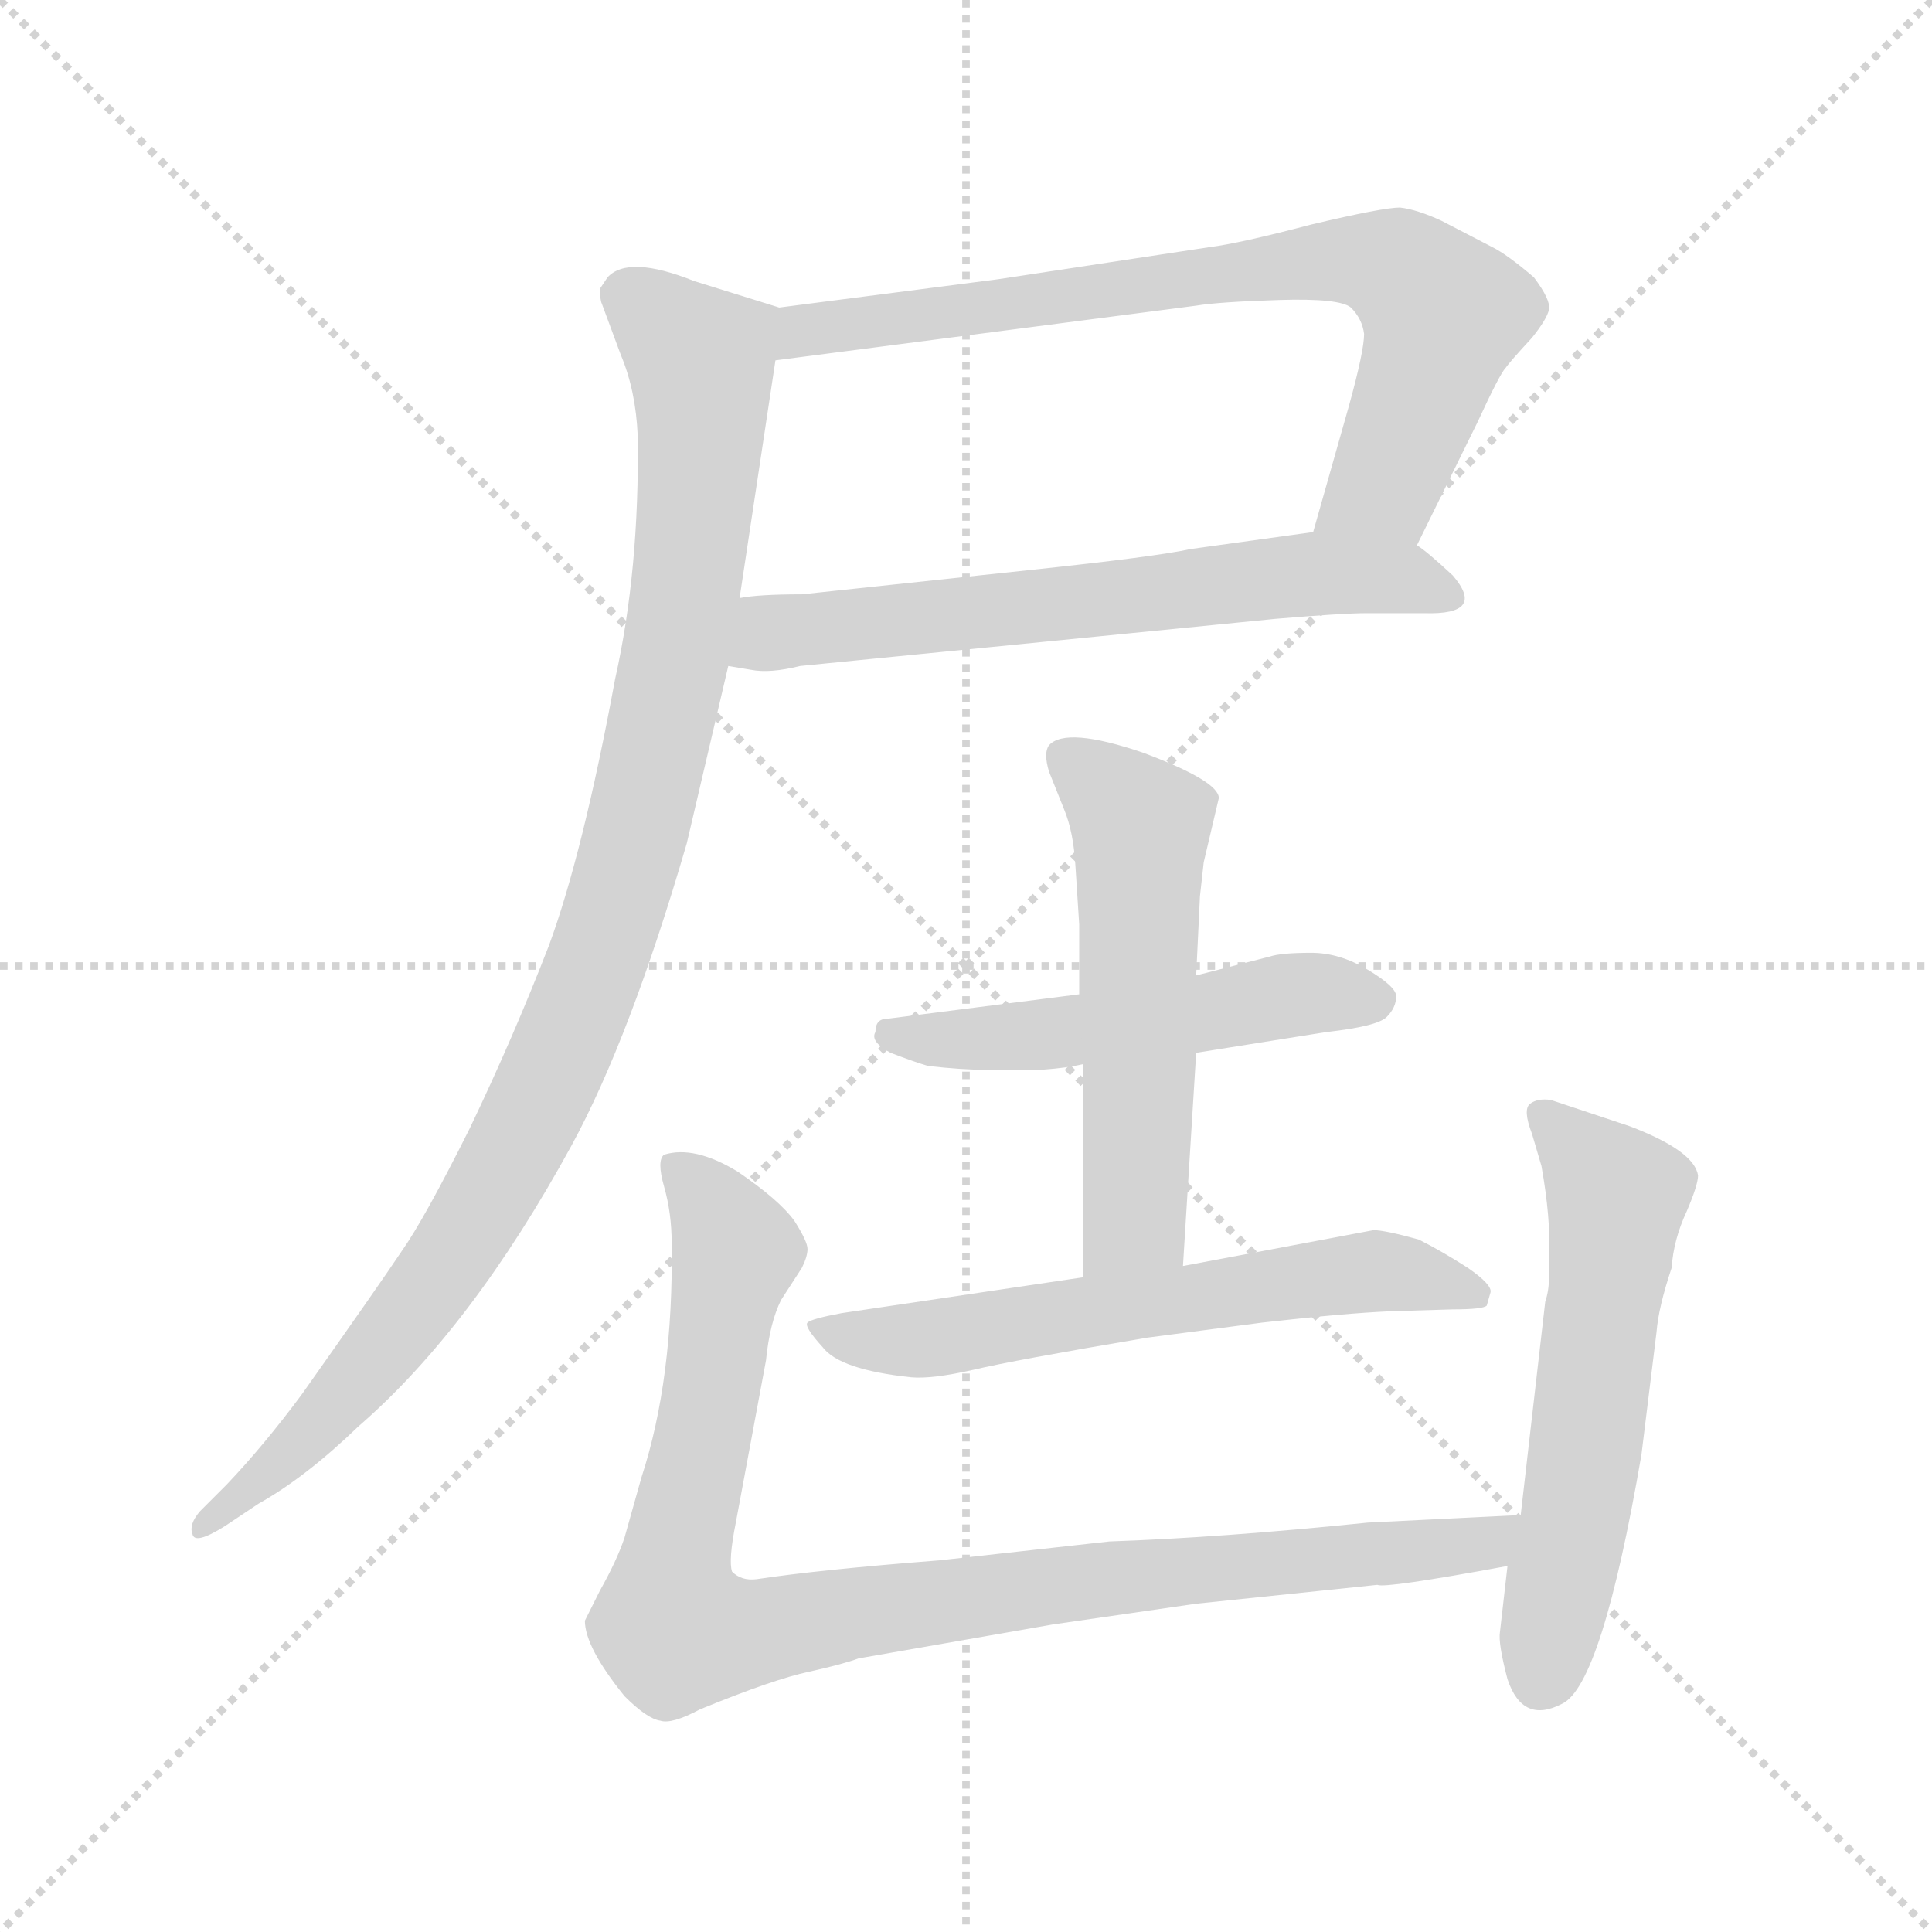 <svg xmlns="http://www.w3.org/2000/svg" version="1.1" viewBox="0 0 1024 1024">
  <g stroke="lightgray" stroke-dasharray="1,1" stroke-width="1" transform="scale(4, 4)">
    <line x1="0" y1="0" x2="256" y2="256" />
    <line x1="256" y1="0" x2="0" y2="256" />
    <line x1="128" y1="0" x2="128" y2="256" />
    <line x1="0" y1="128" x2="256" y2="128" />
  </g>
  <g transform="scale(1.0, -1.0) translate(0.0, -815.00)">
    <style type="text/css">
      
        @keyframes keyframes0 {
          from {
            stroke: blue;
            stroke-dashoffset: 751;
            stroke-width: 128;
          }
          71% {
            animation-timing-function: step-end;
            stroke: blue;
            stroke-dashoffset: 0;
            stroke-width: 128;
          }
          to {
            stroke: black;
            stroke-width: 1024;
          }
        }
        #make-me-a-hanzi-animation-0 {
          animation: keyframes0 0.861s both;
          animation-delay: 0s;
          animation-timing-function: linear;
        }
      
        @keyframes keyframes1 {
          from {
            stroke: blue;
            stroke-dashoffset: 636;
            stroke-width: 128;
          }
          67% {
            animation-timing-function: step-end;
            stroke: blue;
            stroke-dashoffset: 0;
            stroke-width: 128;
          }
          to {
            stroke: black;
            stroke-width: 1024;
          }
        }
        #make-me-a-hanzi-animation-1 {
          animation: keyframes1 0.768s both;
          animation-delay: 0.861s;
          animation-timing-function: linear;
        }
      
        @keyframes keyframes2 {
          from {
            stroke: blue;
            stroke-dashoffset: 1005;
            stroke-width: 128;
          }
          77% {
            animation-timing-function: step-end;
            stroke: blue;
            stroke-dashoffset: 0;
            stroke-width: 128;
          }
          to {
            stroke: black;
            stroke-width: 1024;
          }
        }
        #make-me-a-hanzi-animation-2 {
          animation: keyframes2 1.068s both;
          animation-delay: 1.629s;
          animation-timing-function: linear;
        }
      
        @keyframes keyframes3 {
          from {
            stroke: blue;
            stroke-dashoffset: 515;
            stroke-width: 128;
          }
          63% {
            animation-timing-function: step-end;
            stroke: blue;
            stroke-dashoffset: 0;
            stroke-width: 128;
          }
          to {
            stroke: black;
            stroke-width: 1024;
          }
        }
        #make-me-a-hanzi-animation-3 {
          animation: keyframes3 0.669s both;
          animation-delay: 2.697s;
          animation-timing-function: linear;
        }
      
        @keyframes keyframes4 {
          from {
            stroke: blue;
            stroke-dashoffset: 551;
            stroke-width: 128;
          }
          64% {
            animation-timing-function: step-end;
            stroke: blue;
            stroke-dashoffset: 0;
            stroke-width: 128;
          }
          to {
            stroke: black;
            stroke-width: 1024;
          }
        }
        #make-me-a-hanzi-animation-4 {
          animation: keyframes4 0.698s both;
          animation-delay: 3.366s;
          animation-timing-function: linear;
        }
      
        @keyframes keyframes5 {
          from {
            stroke: blue;
            stroke-dashoffset: 611;
            stroke-width: 128;
          }
          67% {
            animation-timing-function: step-end;
            stroke: blue;
            stroke-dashoffset: 0;
            stroke-width: 128;
          }
          to {
            stroke: black;
            stroke-width: 1024;
          }
        }
        #make-me-a-hanzi-animation-5 {
          animation: keyframes5 0.747s both;
          animation-delay: 4.064s;
          animation-timing-function: linear;
        }
      
        @keyframes keyframes6 {
          from {
            stroke: blue;
            stroke-dashoffset: 964;
            stroke-width: 128;
          }
          76% {
            animation-timing-function: step-end;
            stroke: blue;
            stroke-dashoffset: 0;
            stroke-width: 128;
          }
          to {
            stroke: black;
            stroke-width: 1024;
          }
        }
        #make-me-a-hanzi-animation-6 {
          animation: keyframes6 1.035s both;
          animation-delay: 4.811s;
          animation-timing-function: linear;
        }
      
        @keyframes keyframes7 {
          from {
            stroke: blue;
            stroke-dashoffset: 572;
            stroke-width: 128;
          }
          65% {
            animation-timing-function: step-end;
            stroke: blue;
            stroke-dashoffset: 0;
            stroke-width: 128;
          }
          to {
            stroke: black;
            stroke-width: 1024;
          }
        }
        #make-me-a-hanzi-animation-7 {
          animation: keyframes7 0.715s both;
          animation-delay: 5.846s;
          animation-timing-function: linear;
        }
      
    </style>
    
      <path d="M 529 667 L 413 652 C 383 648 381 620 411 624 L 634 653 Q 646 655 678 656 Q 710 657 716 652 Q 722 646 723 638 Q 723 629 715 600 L 696 533 C 688 504 738 499 751 526 L 783 591 Q 795 617 798 620 Q 800 623 812 636 Q 820 646 821 651 Q 822 656 813 668 Q 799 680 791 684 L 764 698 Q 751 704 742 705 Q 733 705 695 696 Q 657 686 641 684 L 529 667 Z" fill="lightgray" />
    
      <path d="M 386 462 L 398 460 Q 408 458 424 462 L 676 487 Q 712 490 724 490 L 755 490 Q 788 489 770 510 Q 756 523 751 526 L 696 533 L 631 524 Q 613 520 547 513 L 425 500 Q 402 500 392 498 C 362 495 356 467 386 462 Z" fill="lightgray" />
    
      <path d="M 413 652 L 368 666 Q 333 680 322 668 L 318 662 Q 318 656 319 654 L 329 627 Q 337 608 338 584 Q 339 513 326 455 Q 309 363 291 314 Q 272 265 249 217 Q 225 169 213 152 Q 201 134 160 76 Q 140 49 120 28 L 106 14 Q 100 7 102 2 Q 103 -4 119 6 L 137 18 Q 162 32 190 59 Q 250 111 303 208 Q 334 265 364 368 L 386 462 L 392 498 L 411 624 C 415 651 415 651 413 652 Z" fill="lightgray" />
    
      <path d="M 572 288 L 470 275 Q 464 275 464 268 Q 461 263 472 257 Q 485 252 492 250 Q 510 248 522 248 L 552 248 Q 566 249 574 251 L 634 257 L 703 268 Q 730 271 735 276 Q 740 281 740 287 Q 740 292 725 301 Q 710 310 695 310 Q 679 310 673 308 L 634 298 L 572 288 Z" fill="lightgray" />
    
      <path d="M 638 358 L 646 392 Q 646 401 606 416 Q 565 430 556 420 Q 553 416 556 406 L 564 386 Q 569 374 570 356 L 572 325 L 572 288 L 574 251 L 574 138 C 574 108 625 114 627 144 L 634 257 L 634 298 L 636 340 L 638 358 Z" fill="lightgray" />
    
      <path d="M 574 138 L 446 119 Q 430 116 428 114 Q 426 112 436 101 Q 445 89 483 85 Q 494 84 516 89 Q 537 94 608 106 L 669 114 Q 713 119 737 120 L 770 121 Q 786 121 788 123 L 790 130 Q 791 134 778 143 Q 764 152 752 158 Q 734 163 728 163 L 627 144 L 574 138 Z" fill="lightgray" />
    
      <path d="M 806 12 L 725 8 Q 647 0 588 -2 L 498 -12 Q 434 -17 401 -22 Q 393 -23 388 -18 Q 386 -12 390 8 L 406 94 Q 408 114 414 126 L 425 143 Q 428 149 428 153 Q 428 157 421 168 Q 413 179 391 194 Q 368 208 352 203 Q 348 200 352 186 Q 356 172 356 156 Q 357 84 340 32 L 331 0 Q 327 -12 318 -28 L 310 -44 Q 310 -58 331 -84 Q 343 -96 350 -97 Q 356 -99 371 -91 Q 410 -75 429 -71 Q 447 -67 455 -64 L 558 -46 L 634 -35 L 730 -25 Q 734 -27 799 -15 C 829 -10 836 13 806 12 Z" fill="lightgray" />
    
      <path d="M 799 -15 L 795 -50 Q 794 -56 799 -75 Q 807 -99 828 -88 Q 849 -78 870 44 L 878 109 Q 879 122 886 143 Q 887 158 894 173 Q 900 187 900 192 Q 898 205 864 218 L 822 232 Q 815 233 811 230 Q 807 227 812 214 L 817 197 Q 822 169 821 150 L 821 138 Q 821 131 819 125 L 806 12 L 799 -15 Z" fill="lightgray" />
    
    
      <clipPath id="make-me-a-hanzi-clip-0">
        <path d="M 529 667 L 413 652 C 383 648 381 620 411 624 L 634 653 Q 646 655 678 656 Q 710 657 716 652 Q 722 646 723 638 Q 723 629 715 600 L 696 533 C 688 504 738 499 751 526 L 783 591 Q 795 617 798 620 Q 800 623 812 636 Q 820 646 821 651 Q 822 656 813 668 Q 799 680 791 684 L 764 698 Q 751 704 742 705 Q 733 705 695 696 Q 657 686 641 684 L 529 667 Z" />
      </clipPath>
      <path clip-path="url(#make-me-a-hanzi-clip-0)" d="M 418 631 L 436 642 L 674 674 L 711 678 L 740 673 L 765 649 L 760 628 L 734 558 L 704 538" fill="none" id="make-me-a-hanzi-animation-0" stroke-dasharray="623 1246" stroke-linecap="round" />
    
      <clipPath id="make-me-a-hanzi-clip-1">
        <path d="M 386 462 L 398 460 Q 408 458 424 462 L 676 487 Q 712 490 724 490 L 755 490 Q 788 489 770 510 Q 756 523 751 526 L 696 533 L 631 524 Q 613 520 547 513 L 425 500 Q 402 500 392 498 C 362 495 356 467 386 462 Z" />
      </clipPath>
      <path clip-path="url(#make-me-a-hanzi-clip-1)" d="M 393 467 L 409 480 L 692 511 L 742 509 L 764 499" fill="none" id="make-me-a-hanzi-animation-1" stroke-dasharray="508 1016" stroke-linecap="round" />
    
      <clipPath id="make-me-a-hanzi-clip-2">
        <path d="M 413 652 L 368 666 Q 333 680 322 668 L 318 662 Q 318 656 319 654 L 329 627 Q 337 608 338 584 Q 339 513 326 455 Q 309 363 291 314 Q 272 265 249 217 Q 225 169 213 152 Q 201 134 160 76 Q 140 49 120 28 L 106 14 Q 100 7 102 2 Q 103 -4 119 6 L 137 18 Q 162 32 190 59 Q 250 111 303 208 Q 334 265 364 368 L 386 462 L 392 498 L 411 624 C 415 651 415 651 413 652 Z" />
      </clipPath>
      <path clip-path="url(#make-me-a-hanzi-clip-2)" d="M 329 659 L 372 622 L 372 590 L 357 462 L 318 310 L 288 236 L 235 142 L 174 65 L 107 7" fill="none" id="make-me-a-hanzi-animation-2" stroke-dasharray="877 1754" stroke-linecap="round" />
    
      <clipPath id="make-me-a-hanzi-clip-3">
        <path d="M 572 288 L 470 275 Q 464 275 464 268 Q 461 263 472 257 Q 485 252 492 250 Q 510 248 522 248 L 552 248 Q 566 249 574 251 L 634 257 L 703 268 Q 730 271 735 276 Q 740 281 740 287 Q 740 292 725 301 Q 710 310 695 310 Q 679 310 673 308 L 634 298 L 572 288 Z" />
      </clipPath>
      <path clip-path="url(#make-me-a-hanzi-clip-3)" d="M 473 266 L 545 265 L 689 288 L 730 285" fill="none" id="make-me-a-hanzi-animation-3" stroke-dasharray="387 774" stroke-linecap="round" />
    
      <clipPath id="make-me-a-hanzi-clip-4">
        <path d="M 638 358 L 646 392 Q 646 401 606 416 Q 565 430 556 420 Q 553 416 556 406 L 564 386 Q 569 374 570 356 L 572 325 L 572 288 L 574 251 L 574 138 C 574 108 625 114 627 144 L 634 257 L 634 298 L 636 340 L 638 358 Z" />
      </clipPath>
      <path clip-path="url(#make-me-a-hanzi-clip-4)" d="M 564 413 L 605 378 L 601 169 L 580 145" fill="none" id="make-me-a-hanzi-animation-4" stroke-dasharray="423 846" stroke-linecap="round" />
    
      <clipPath id="make-me-a-hanzi-clip-5">
        <path d="M 574 138 L 446 119 Q 430 116 428 114 Q 426 112 436 101 Q 445 89 483 85 Q 494 84 516 89 Q 537 94 608 106 L 669 114 Q 713 119 737 120 L 770 121 Q 786 121 788 123 L 790 130 Q 791 134 778 143 Q 764 152 752 158 Q 734 163 728 163 L 627 144 L 574 138 Z" />
      </clipPath>
      <path clip-path="url(#make-me-a-hanzi-clip-5)" d="M 433 108 L 495 105 L 725 141 L 784 128" fill="none" id="make-me-a-hanzi-animation-5" stroke-dasharray="483 966" stroke-linecap="round" />
    
      <clipPath id="make-me-a-hanzi-clip-6">
        <path d="M 806 12 L 725 8 Q 647 0 588 -2 L 498 -12 Q 434 -17 401 -22 Q 393 -23 388 -18 Q 386 -12 390 8 L 406 94 Q 408 114 414 126 L 425 143 Q 428 149 428 153 Q 428 157 421 168 Q 413 179 391 194 Q 368 208 352 203 Q 348 200 352 186 Q 356 172 356 156 Q 357 84 340 32 L 331 0 Q 327 -12 318 -28 L 310 -44 Q 310 -58 331 -84 Q 343 -96 350 -97 Q 356 -99 371 -91 Q 410 -75 429 -71 Q 447 -67 455 -64 L 558 -46 L 634 -35 L 730 -25 Q 734 -27 799 -15 C 829 -10 836 13 806 12 Z" />
      </clipPath>
      <path clip-path="url(#make-me-a-hanzi-clip-6)" d="M 358 198 L 390 152 L 356 -47 L 403 -50 L 583 -22 L 785 -5 L 800 6" fill="none" id="make-me-a-hanzi-animation-6" stroke-dasharray="836 1672" stroke-linecap="round" />
    
      <clipPath id="make-me-a-hanzi-clip-7">
        <path d="M 799 -15 L 795 -50 Q 794 -56 799 -75 Q 807 -99 828 -88 Q 849 -78 870 44 L 878 109 Q 879 122 886 143 Q 887 158 894 173 Q 900 187 900 192 Q 898 205 864 218 L 822 232 Q 815 233 811 230 Q 807 227 812 214 L 817 197 Q 822 169 821 150 L 821 138 Q 821 131 819 125 L 806 12 L 799 -15 Z" />
      </clipPath>
      <path clip-path="url(#make-me-a-hanzi-clip-7)" d="M 818 225 L 857 181 L 840 36 L 817 -73" fill="none" id="make-me-a-hanzi-animation-7" stroke-dasharray="444 888" stroke-linecap="round" />
    
  </g>
</svg>